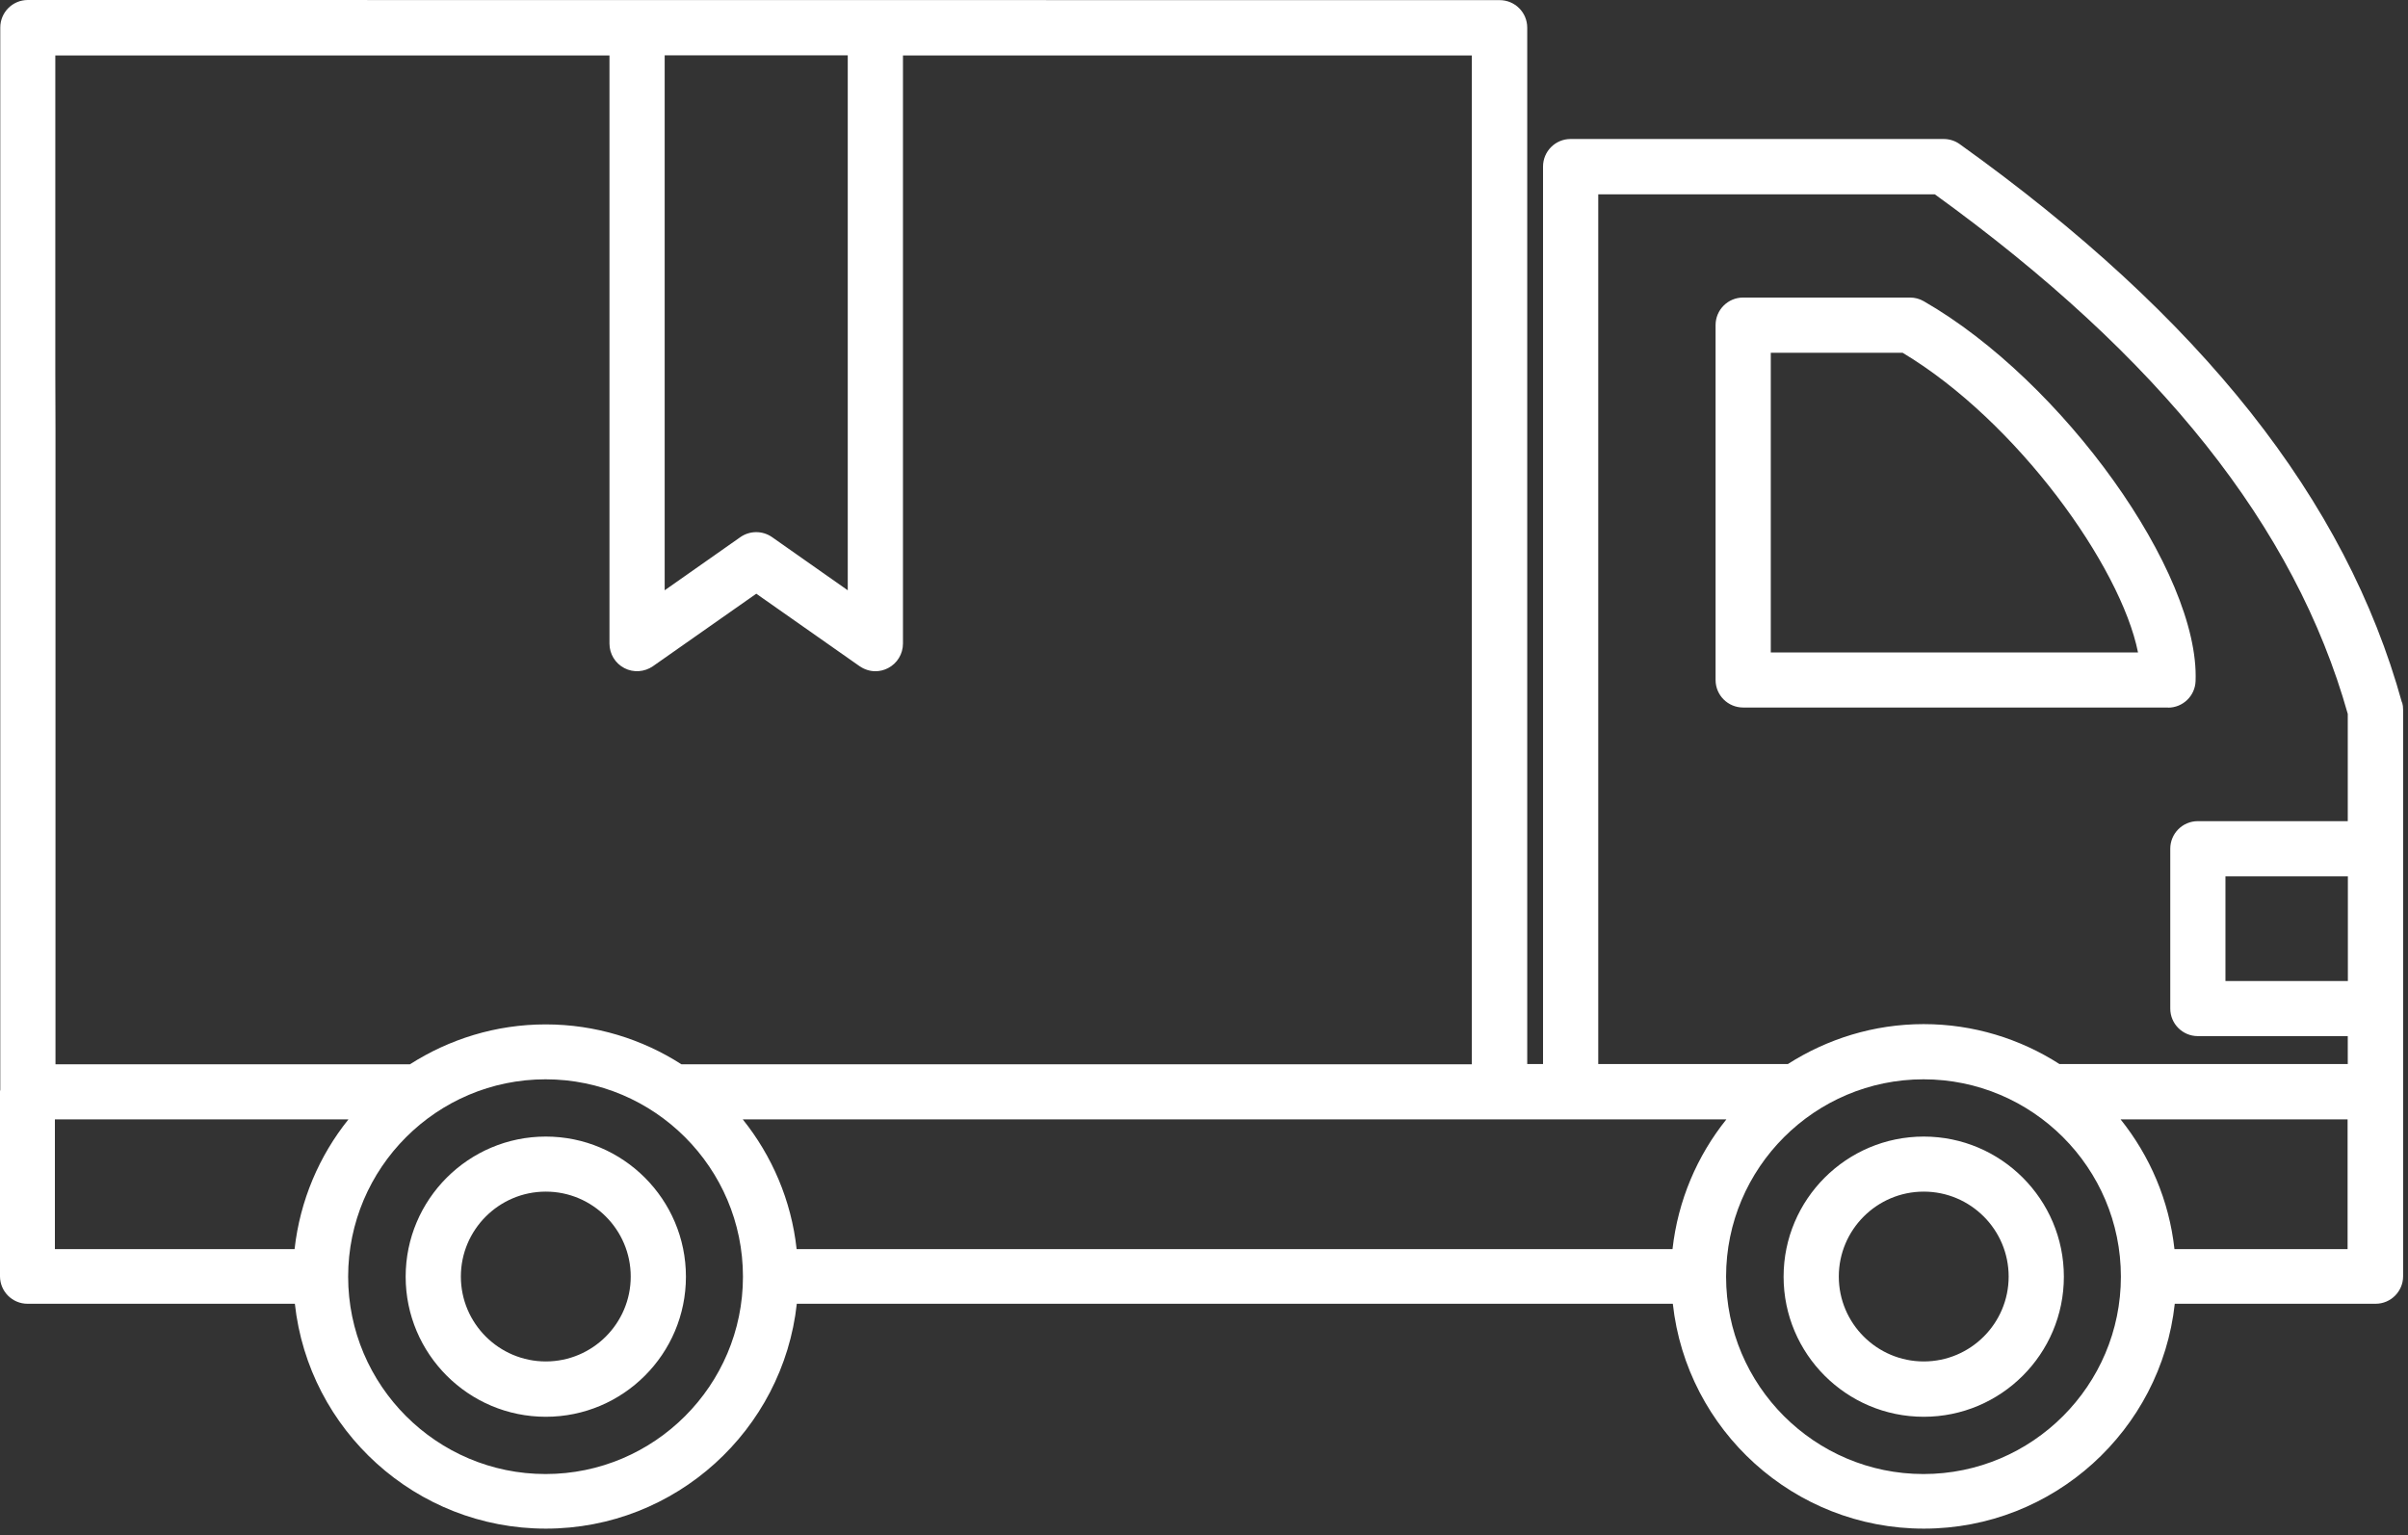 <svg width="69" height="44" viewBox="0 0 69 44" fill="none" xmlns="http://www.w3.org/2000/svg">
<rect x="0" y="0" width="69" height="44" fill="#333333" stroke="none"/>
<path d="M68.828 20.14C67.223 14.324 63.078 9.089 56.156 4.132C56.023 4.035 55.859 3.984 55.695 3.984H45.004C44.567 3.984 44.215 4.339 44.215 4.773V30.496H43.762V0.793C43.762 0.355 43.407 0.004 42.973 0.004L0.797 0C0.359 0 0.008 0.355 0.008 0.789V5.68C0.008 5.68 0.008 6.824 0.008 7.258V10.691L0.008 12.27L0.008 31.23C0.008 31.246 0 31.262 0 31.277V36.578C0 37.016 0.355 37.367 0.789 37.367H8.449C8.844 40.988 11.918 43.812 15.641 43.812C19.363 43.812 22.438 40.984 22.832 37.367H47.934C48.329 40.988 51.403 43.812 55.126 43.812C58.848 43.812 61.922 40.984 62.317 37.367H68.071C68.508 37.367 68.86 37.012 68.86 36.578V20.34C68.86 20.27 68.852 20.2 68.832 20.129L68.828 20.14ZM45.797 5.57H55.442C61.891 10.234 65.766 15.105 67.274 20.461V23.535H62.977C62.539 23.535 62.188 23.891 62.188 24.325V28.907C62.188 29.344 62.543 29.696 62.977 29.696H67.274V30.496H59.012C57.887 29.774 56.551 29.352 55.121 29.352C53.688 29.352 52.356 29.778 51.231 30.496H45.797V5.566V5.57ZM67.277 25.117V28.117H63.769V25.117H67.277ZM47.929 35.801H22.827C22.675 34.403 22.12 33.126 21.284 32.083H49.468C48.632 33.126 48.081 34.403 47.925 35.801H47.929ZM24.292 1.586V16.918L22.124 15.395C21.851 15.204 21.487 15.204 21.214 15.395L19.046 16.918V1.586H24.296H24.292ZM1.585 10.7V7.266C1.585 7.266 1.585 6.122 1.585 5.688V1.59H17.464V18.445C17.464 18.742 17.628 19.012 17.89 19.148C18.152 19.285 18.468 19.262 18.71 19.094L21.671 17.016L24.632 19.094C24.769 19.187 24.925 19.238 25.085 19.238C25.21 19.238 25.335 19.207 25.448 19.148C25.71 19.012 25.874 18.742 25.874 18.445V1.59H42.175V30.504H19.527C18.402 29.782 17.066 29.36 15.637 29.36C14.203 29.36 12.871 29.785 11.746 30.504H1.59V18.832V17.254V12.289L1.585 10.7ZM1.573 32.083H9.984C9.148 33.126 8.597 34.403 8.441 35.801H1.573V32.083ZM15.633 42.247C12.515 42.247 9.976 39.708 9.976 36.59C9.976 33.473 12.515 30.934 15.633 30.934C18.75 30.934 21.289 33.473 21.289 36.59C21.289 39.708 18.75 42.247 15.633 42.247ZM55.117 42.247C51.999 42.247 49.46 39.708 49.46 36.59C49.46 33.473 51.999 30.934 55.117 30.934C58.234 30.934 60.773 33.469 60.773 36.59C60.773 39.708 58.234 42.247 55.117 42.247ZM67.269 35.801H62.308C62.155 34.403 61.6 33.126 60.765 32.083H67.269V35.801ZM62.124 20.282C62.55 20.282 62.897 19.946 62.913 19.524C63.038 16.415 59.108 10.919 55.124 8.633C55.003 8.563 54.87 8.528 54.729 8.528H49.948C49.511 8.528 49.159 8.883 49.159 9.317V19.489C49.159 19.927 49.515 20.278 49.948 20.278H62.124L62.124 20.282ZM50.741 10.11H54.518C57.796 12.075 60.768 16.224 61.264 18.7H50.741L50.741 10.11ZM55.124 32.575C52.909 32.575 51.108 34.376 51.108 36.591C51.108 38.806 52.909 40.606 55.124 40.606C57.339 40.606 59.139 38.806 59.139 36.591C59.139 34.376 57.339 32.575 55.124 32.575ZM55.124 39.02C53.784 39.02 52.69 37.931 52.69 36.587C52.69 35.247 53.78 34.153 55.124 34.153C56.464 34.153 57.557 35.243 57.557 36.587C57.557 37.927 56.468 39.02 55.124 39.02ZM15.64 32.575C13.425 32.575 11.624 34.376 11.624 36.591C11.624 38.806 13.425 40.606 15.64 40.606C17.855 40.606 19.655 38.806 19.655 36.591C19.655 34.376 17.855 32.575 15.64 32.575ZM15.64 39.02C14.3 39.02 13.206 37.931 13.206 36.587C13.206 35.247 14.296 34.153 15.64 34.153C16.98 34.153 18.073 35.243 18.073 36.587C18.073 37.927 16.984 39.02 15.64 39.02Z" fill="white"/>
</svg>
